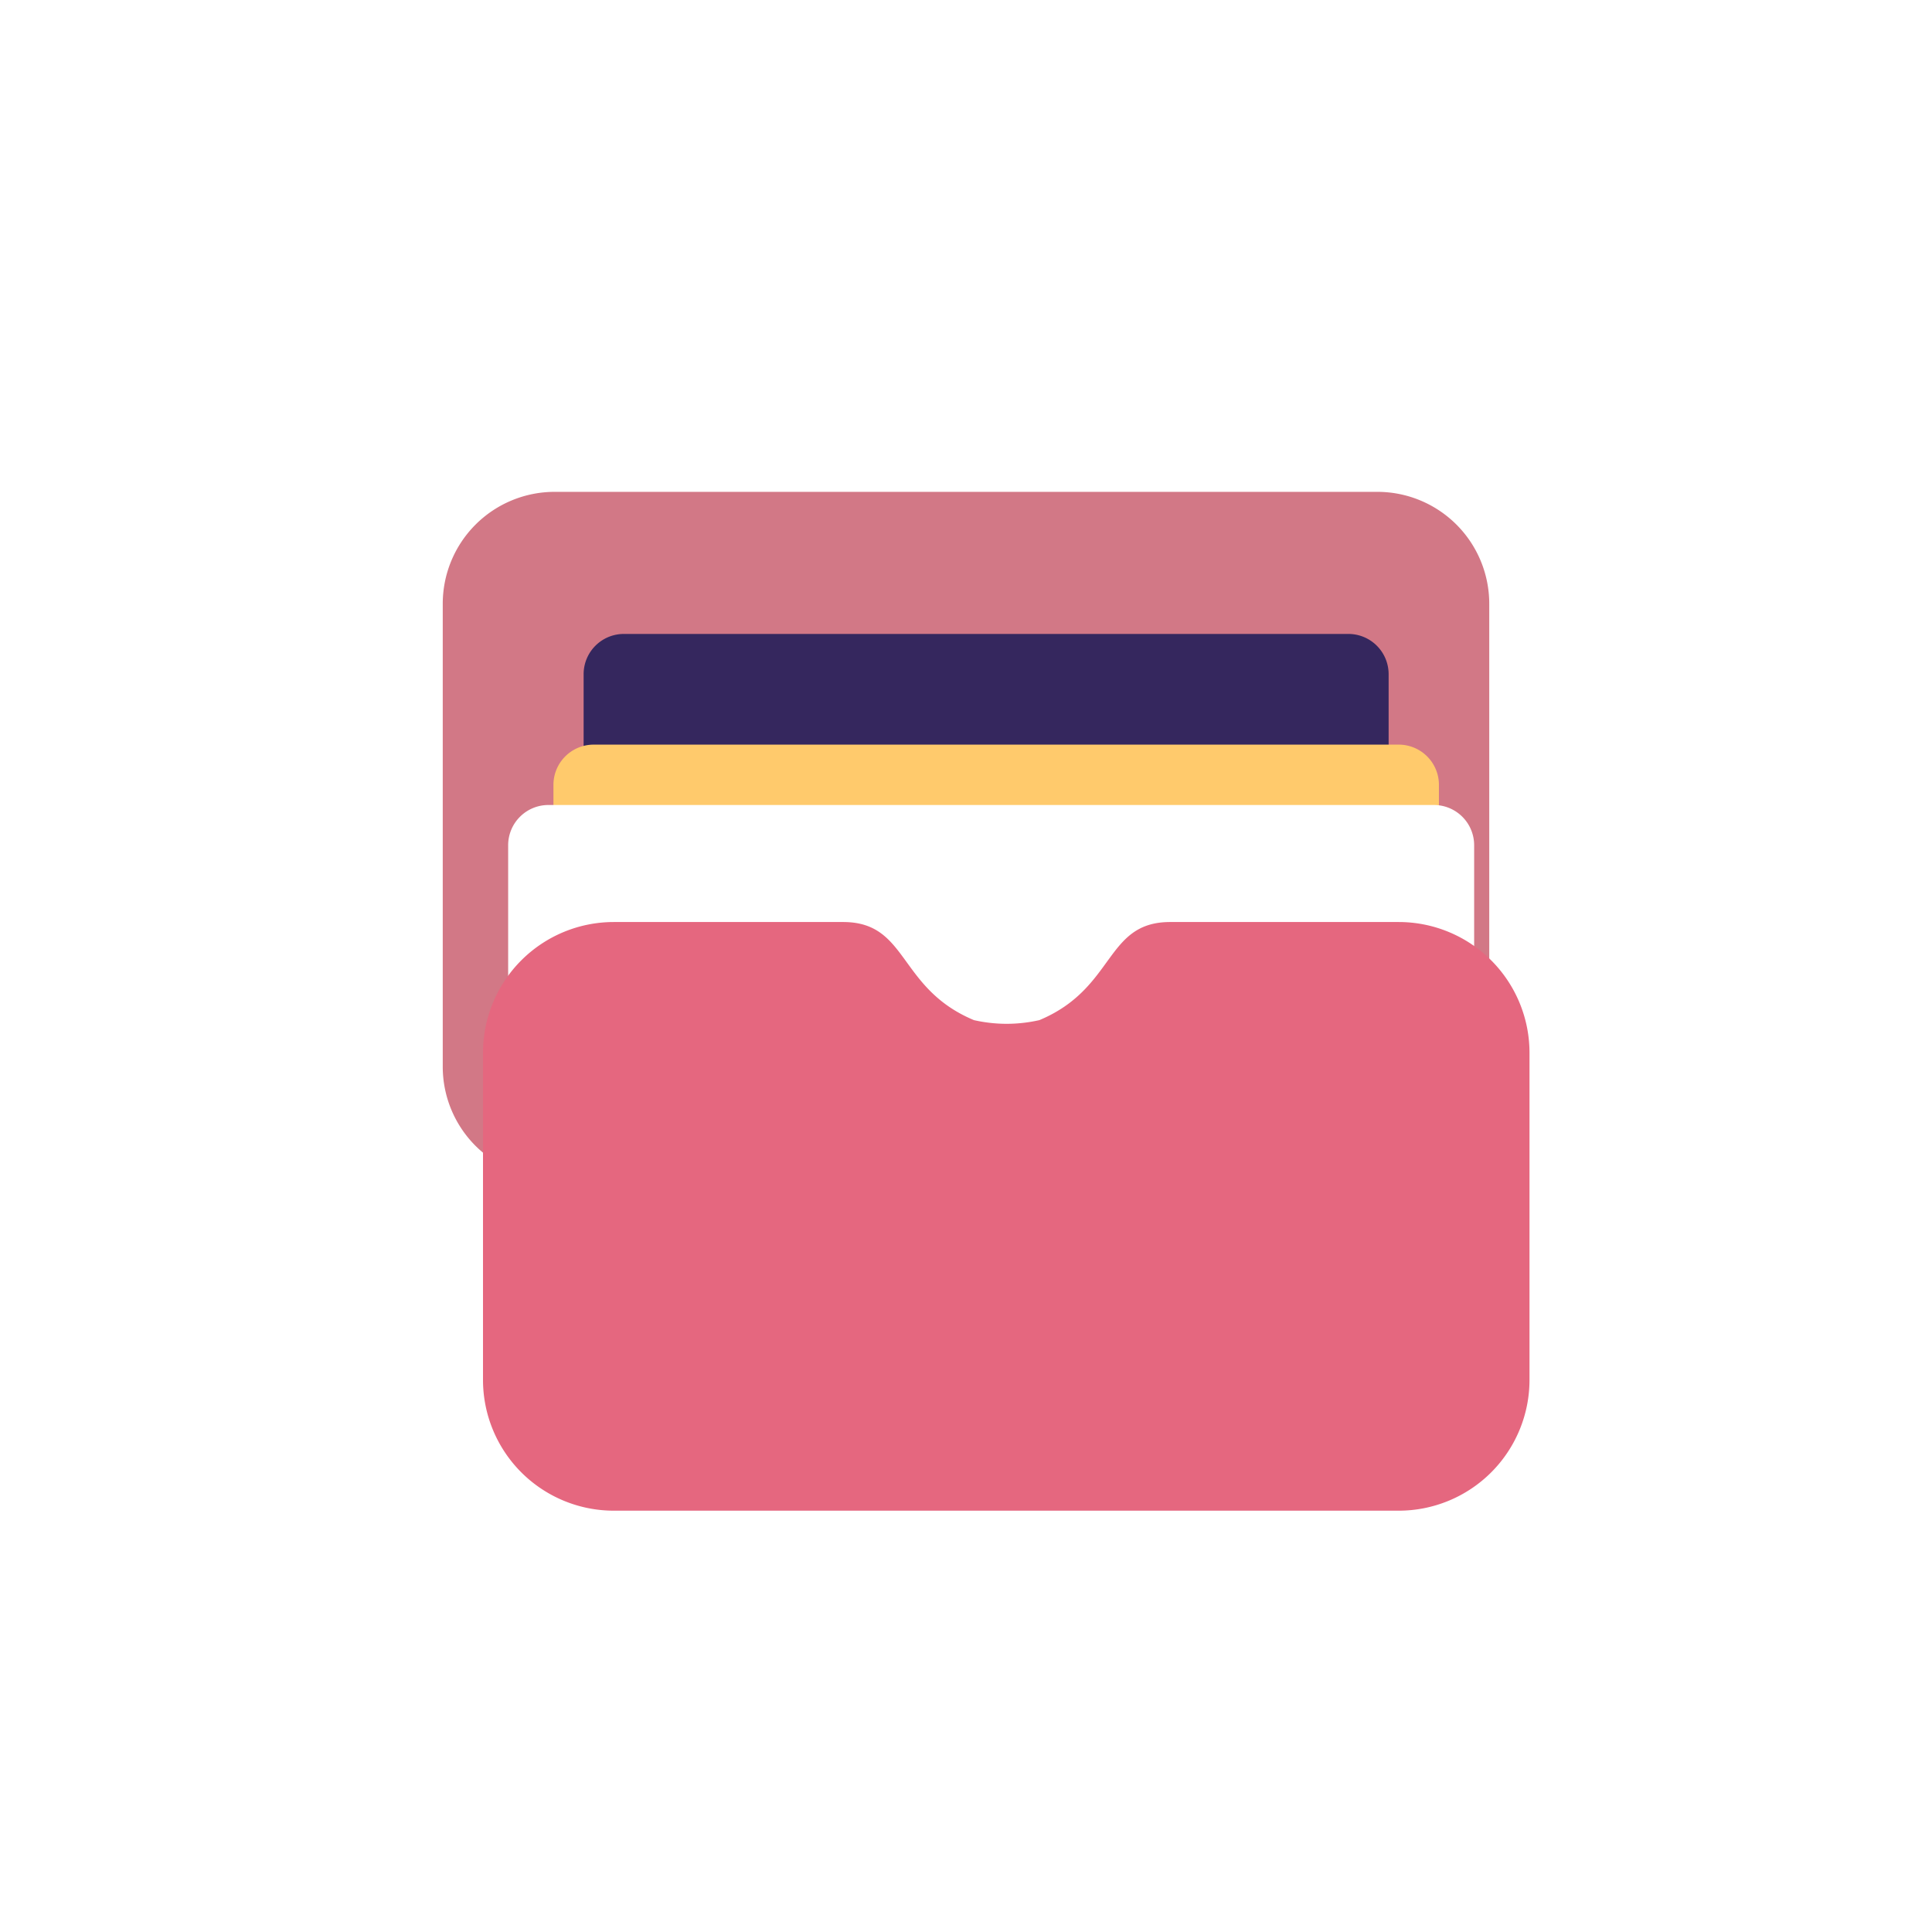 <svg
 version="1.1"
 xmlns="http://www.w3.org/2000/svg"
 xmlns:xlink="http://www.w3.org/1999/xlink"
 x="0%" y="0%"
 width="100%" height="100%"
 viewBox="0 0 192.0 192.0"
 enable-background="new 0 0 192.0 192.0"
 xml:space="preserve">
<defs>
<filter id="glow1" x="-200%" y="-200%" width="600%" height="600%" >
 <feOffset result="offOut" in="SourceGraphic" dx="2.0" dy="3.0" />
 <feGaussianBlur result="blurOut" in="offOut" stdDeviation="4.0" />
 <feFlood flood-color="#000000" flood-opacity="0.4" result="flood"/>
 <feComposite in="flood" in2="blurOut" operator="in" result="blendOut0"/>
 <feBlend in="SourceGraphic" in2="blendOut0" mode="normal" />
</filter>

<filter id="glow2" x="-200%" y="-200%" width="600%" height="600%" >
 <feOffset result="offOut" in="SourceGraphic" dx="3.0" dy="6.0" />
 <feGaussianBlur result="blurOut" in="offOut" stdDeviation="5.0" />
 <feFlood flood-color="#000000" flood-opacity="0.35" result="flood"/>
 <feComposite in="flood" in2="blurOut" operator="in" result="blendOut0"/>
 <feBlend in="SourceGraphic" in2="blendOut0" mode="normal" />
</filter>

<filter id="glow3" x="-200%" y="-200%" width="600%" height="600%" >
 <feOffset result="offOut" in="SourceGraphic" dx="2.5" dy="4.0" />
 <feGaussianBlur result="blurOut" in="offOut" stdDeviation="6.0" />
 <feFlood flood-color="#000000" flood-opacity="0.45" result="flood"/>
 <feComposite in="flood" in2="blurOut" operator="in" result="blendOut0"/>
 <feBlend in="SourceGraphic" in2="blendOut0" mode="normal" />
</filter>

<filter id="glow4" x="-200%" y="-200%" width="600%" height="600%" >
 <feOffset result="offOut" in="SourceGraphic" dx="4.0" dy="7.0" />
 <feGaussianBlur result="blurOut" in="offOut" stdDeviation="8.0" />
 <feFlood flood-color="#000000" flood-opacity="0.5" result="flood"/>
 <feComposite in="flood" in2="blurOut" operator="in" result="blendOut0"/>
 <feBlend in="SourceGraphic" in2="blendOut0" mode="normal" />
</filter>

</defs>
 <path
  fill="#D27886"
  
  fill-opacity="1.000"
  stroke-opacity="1.000"
  fill-rule="nonzero"
  stroke-width="0.0"
  stroke-linejoin="round"
  stroke-linecap="square"
  d="M44.00,60.00L44.00,106.00A11.12 11.12 0 0 0 55.13,117.13L136.87,117.13A11.12 11.12 0 0 0 148.00,106.00L148.00,60.00A11.12 11.12 0 0 0 136.87,48.88L55.13,48.88A11.12 11.12 0 0 0 44.00,60.00z"/>
 <path
  fill="#000D51"
  
  fill-opacity="0.749"
  stroke-opacity="1.000"
  fill-rule="nonzero"
  stroke-width="0.0"
  filter="url(#glow1)"
  stroke-linejoin="round"
  stroke-linecap="square"
  d="M56.00,64.00L56.00,102.67A4.00 4.00 0 0 0 60.00,106.67L132.00,106.67A4.00 4.00 0 0 0 136.00,102.67L136.00,64.00A4.00 4.00 0 0 0 132.00,60.00L60.00,60.00A4.00 4.00 0 0 0 56.00,64.00z"/>
 <path
  fill="#FFCA6C"
  
  fill-opacity="1.000"
  stroke-opacity="1.000"
  fill-rule="nonzero"
  stroke-width="0.0"
  filter="url(#glow2)"
  stroke-linejoin="round"
  stroke-linecap="square"
  d="M52.00,72.00L52.00,108.00A4.00 4.00 0 0 0 56.00,112.00L136.00,112.00A4.00 4.00 0 0 0 140.00,108.00L140.00,72.00A4.00 4.00 0 0 0 136.00,68.00L56.00,68.00A4.00 4.00 0 0 0 52.00,72.00z"/>
 <path
  fill="#FFFFFF"
  
  fill-opacity="1.000"
  stroke-opacity="1.000"
  fill-rule="nonzero"
  stroke-width="0.0"
  filter="url(#glow3)"
  stroke-linejoin="round"
  stroke-linecap="square"
  d="M48.00,80.00L48.00,118.67A4.00 4.00 0 0 0 52.00,122.67L140.00,122.67A4.00 4.00 0 0 0 144.00,118.67L144.00,80.00A4.00 4.00 0 0 0 140.00,76.00L52.00,76.00A4.00 4.00 0 0 0 48.00,80.00z"/>
 <path
  fill="#E5677F"
  
  fill-opacity="1.000"
  stroke-opacity="1.000"
  fill-rule="nonzero"
  stroke-width="0.0"
  filter="url(#glow4)"
  stroke-linejoin="round"
  stroke-linecap="square"
  d="M44.00,97.63L44.00,130.13A13.00 13.00 0 0 0 57.00,143.13L135.00,143.13A13.00 13.00 0 0 0 148.00,130.13L148.00,97.63A13.00 13.00 0 0 0 135.00,84.63L57.00,84.63A13.00 13.00 0 0 0 44.00,97.63zM125.29,84.63L112.29,84.63C105.79,84.63,106.88,91.21,99.29,94.38Q96.04,95.11,92.79,94.38C85.21,91.21,86.29,84.63,79.79,84.63L66.79,84.63"/>
<path
  fill="#E5677F"
  
  fill-opacity="1.000"
  stroke-opacity="1.000"
  fill-rule="nonzero"
  stroke-width="5.76"
  stroke-linejoin="round"
  stroke-linecap="round"
  d="M56.00,128.00L56.00,104.00"/>
</svg>